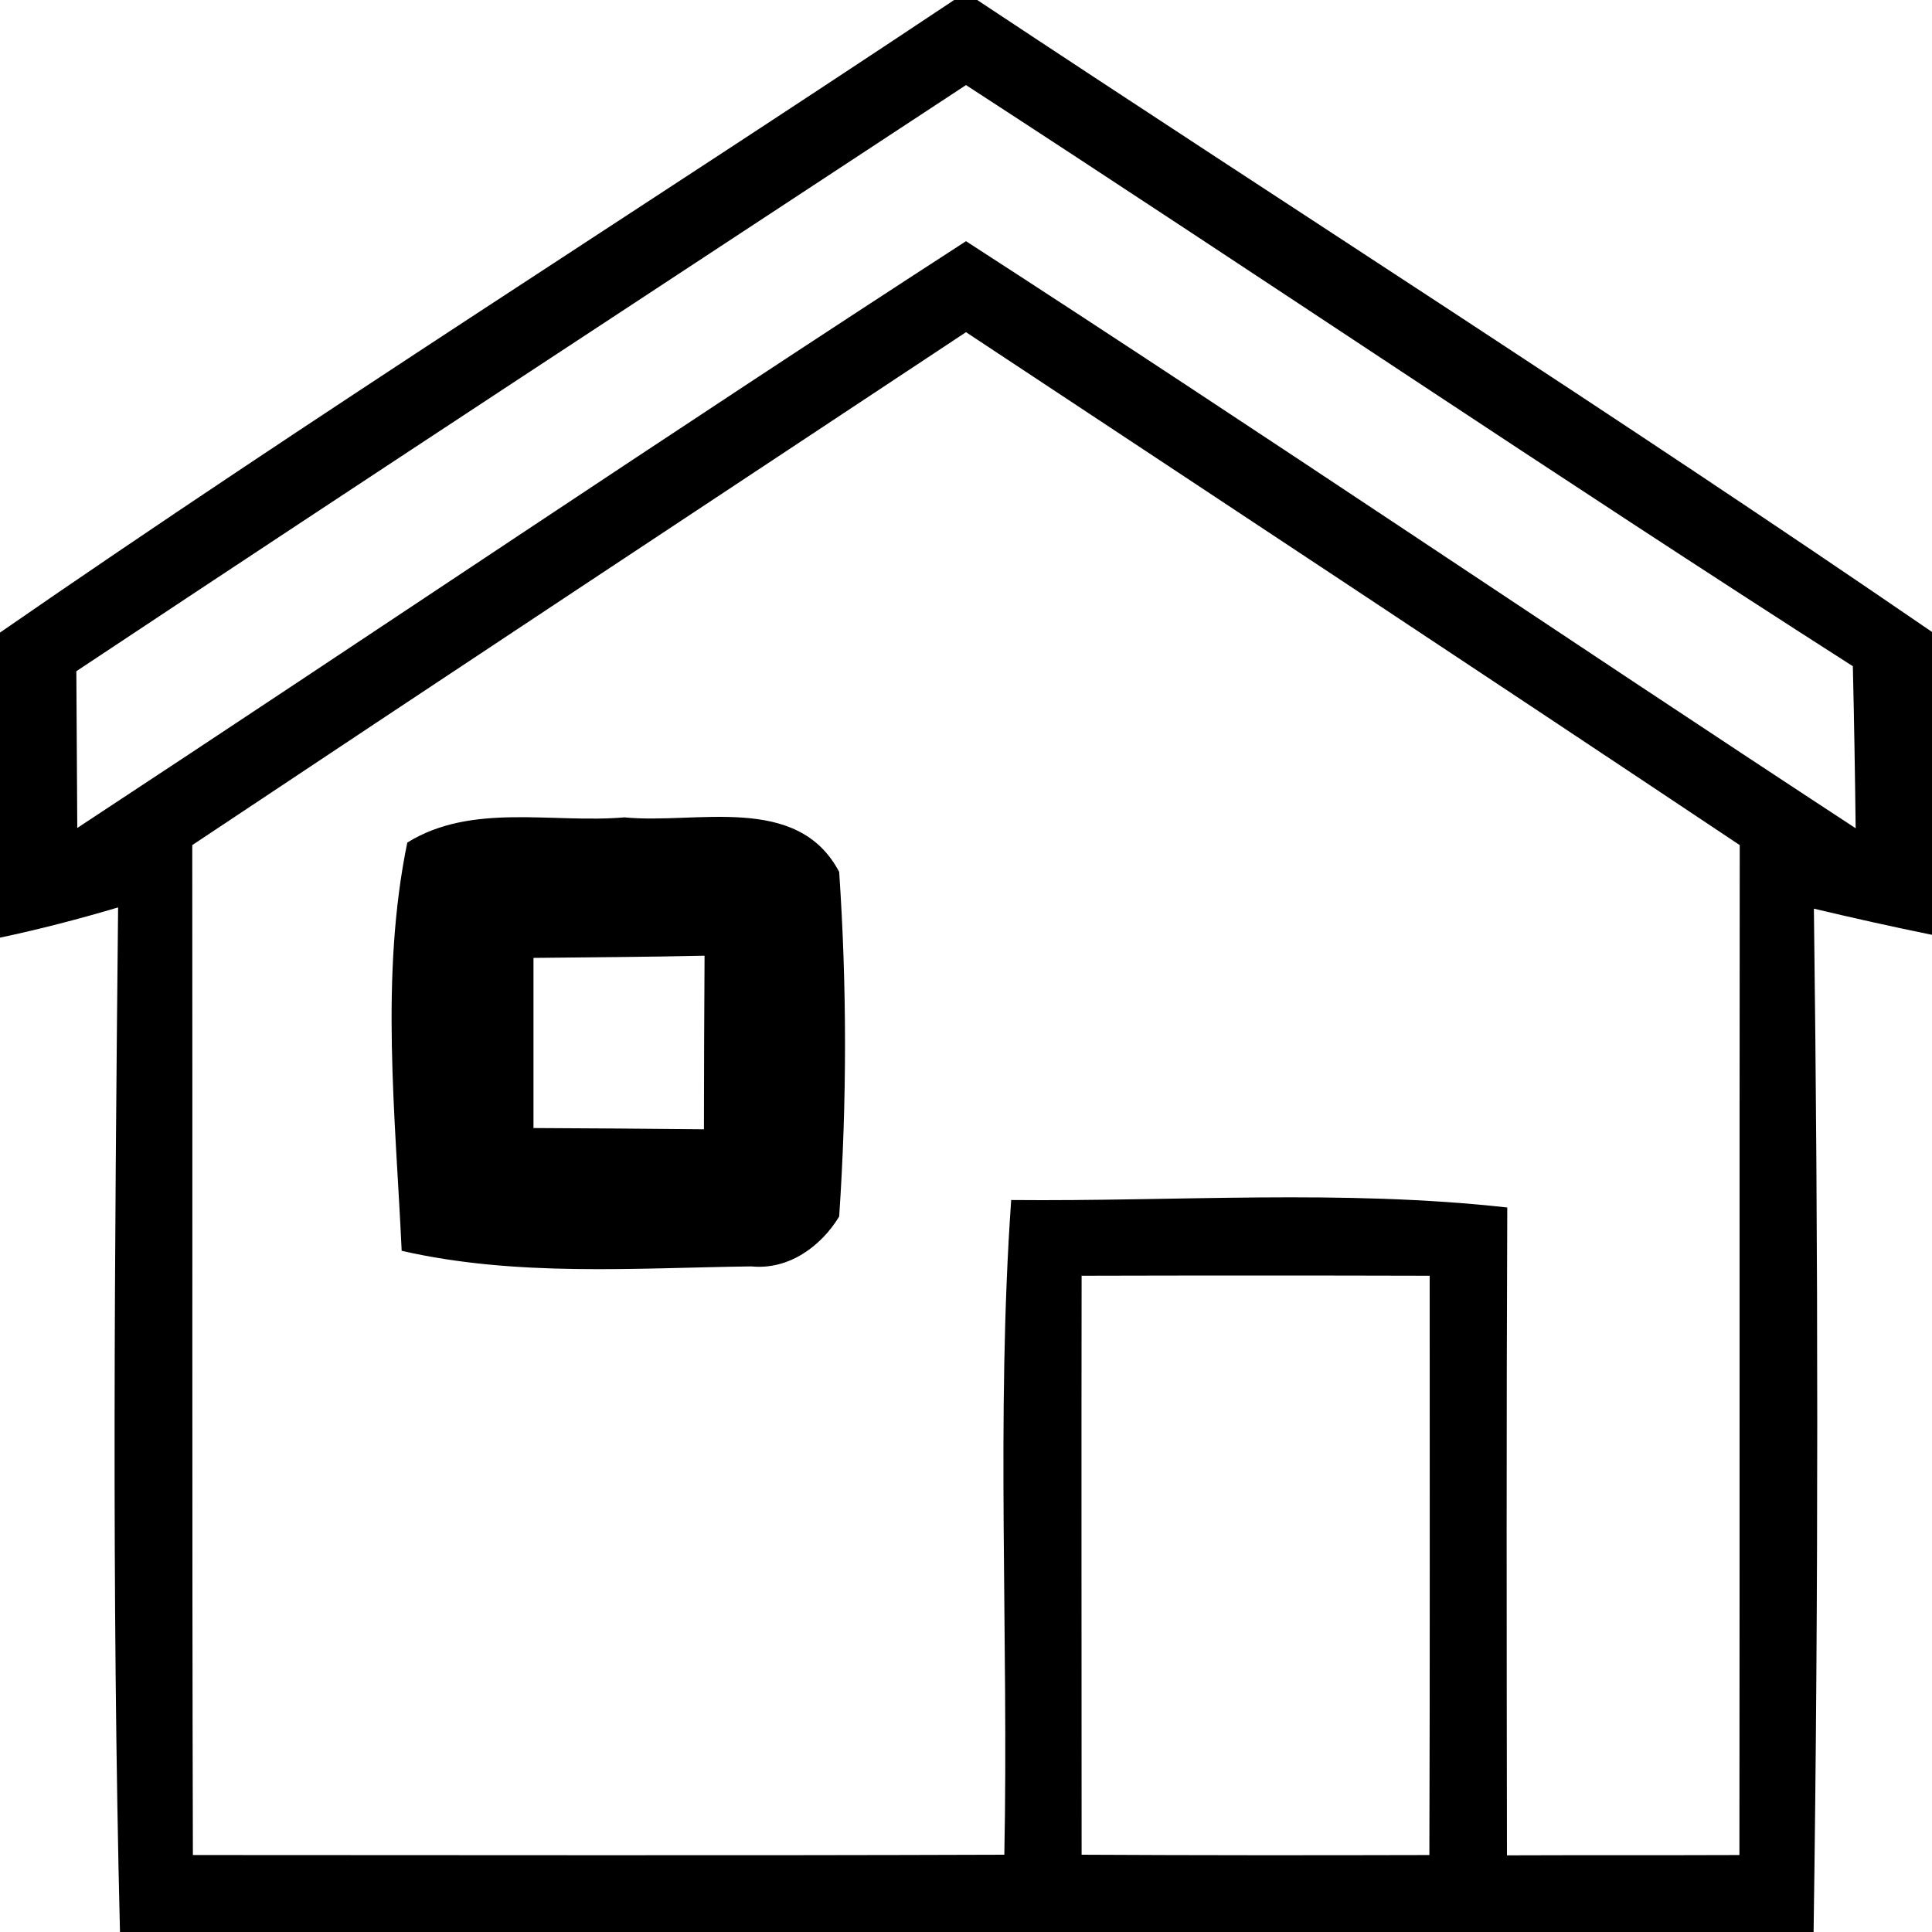 <svg xmlns="http://www.w3.org/2000/svg" viewBox="0 0 62 62"><symbol viewBox="0 0 62 62" xmlns="http://www.w3.org/2000/svg" id="flow-hy">
<g id="flow-hy_#000000ff">
<path fill="#000000" opacity="1.00" d=" M 30.62 0.00 L 31.36 0.00 C 41.57 6.77 51.90 13.35 62.00 20.28 L 62.00 30.00 C 60.73 29.74 59.47 29.46 58.21 29.16 C 58.35 40.10 58.36 51.05 58.20 62.00 L 3.85 62.00 C 3.58 51.04 3.68 40.08 3.79 29.12 C 2.54 29.49 1.28 29.82 0.00 30.09 L 0.00 20.30 C 10.07 13.33 20.43 6.79 30.62 0.00 M 2.45 21.54 C 2.46 23.21 2.47 24.89 2.48 26.57 C 12.00 20.31 21.44 13.93 31.00 7.74 C 40.57 13.93 50.01 20.33 59.55 26.58 C 59.53 24.84 59.50 23.11 59.46 21.38 C 49.91 15.27 40.51 8.91 31.00 2.73 C 21.48 8.99 11.95 15.23 2.45 21.54 M 6.17 27.12 C 6.18 37.92 6.16 48.73 6.19 59.53 C 14.87 59.53 23.55 59.55 32.23 59.52 C 32.37 52.52 31.96 45.50 32.45 38.51 C 37.76 38.56 43.08 38.16 48.37 38.75 C 48.34 45.68 48.35 52.61 48.36 59.54 C 50.85 59.53 53.34 59.54 55.82 59.53 C 55.83 48.73 55.82 37.92 55.83 27.12 C 47.57 21.61 39.29 16.14 31.00 10.66 C 22.72 16.14 14.44 21.61 6.17 27.12 M 34.71 40.94 C 34.70 47.14 34.71 53.33 34.71 59.52 C 38.43 59.54 42.15 59.54 45.87 59.53 C 45.89 53.34 45.88 47.14 45.88 40.94 C 42.16 40.93 38.43 40.93 34.71 40.94 Z"/>
<path fill="#000000" opacity="1.00" d=" M 13.07 27.04 C 15.14 25.75 17.73 26.43 20.04 26.23 C 22.34 26.46 25.59 25.44 26.93 27.98 C 27.18 31.66 27.18 35.36 26.93 39.04 C 26.34 40.01 25.30 40.76 24.11 40.64 C 20.37 40.69 16.57 40.98 12.89 40.14 C 12.69 35.79 12.19 31.33 13.07 27.04 M 17.12 30.74 C 17.12 32.56 17.12 34.38 17.12 36.20 C 18.94 36.21 20.77 36.22 22.59 36.24 C 22.59 34.39 22.60 32.53 22.61 30.67 C 20.78 30.71 18.95 30.72 17.12 30.74 Z"/>
</g>
</symbol><use xlink:href="#flow-hy" xmlns:xlink="http://www.w3.org/1999/xlink"/></svg>